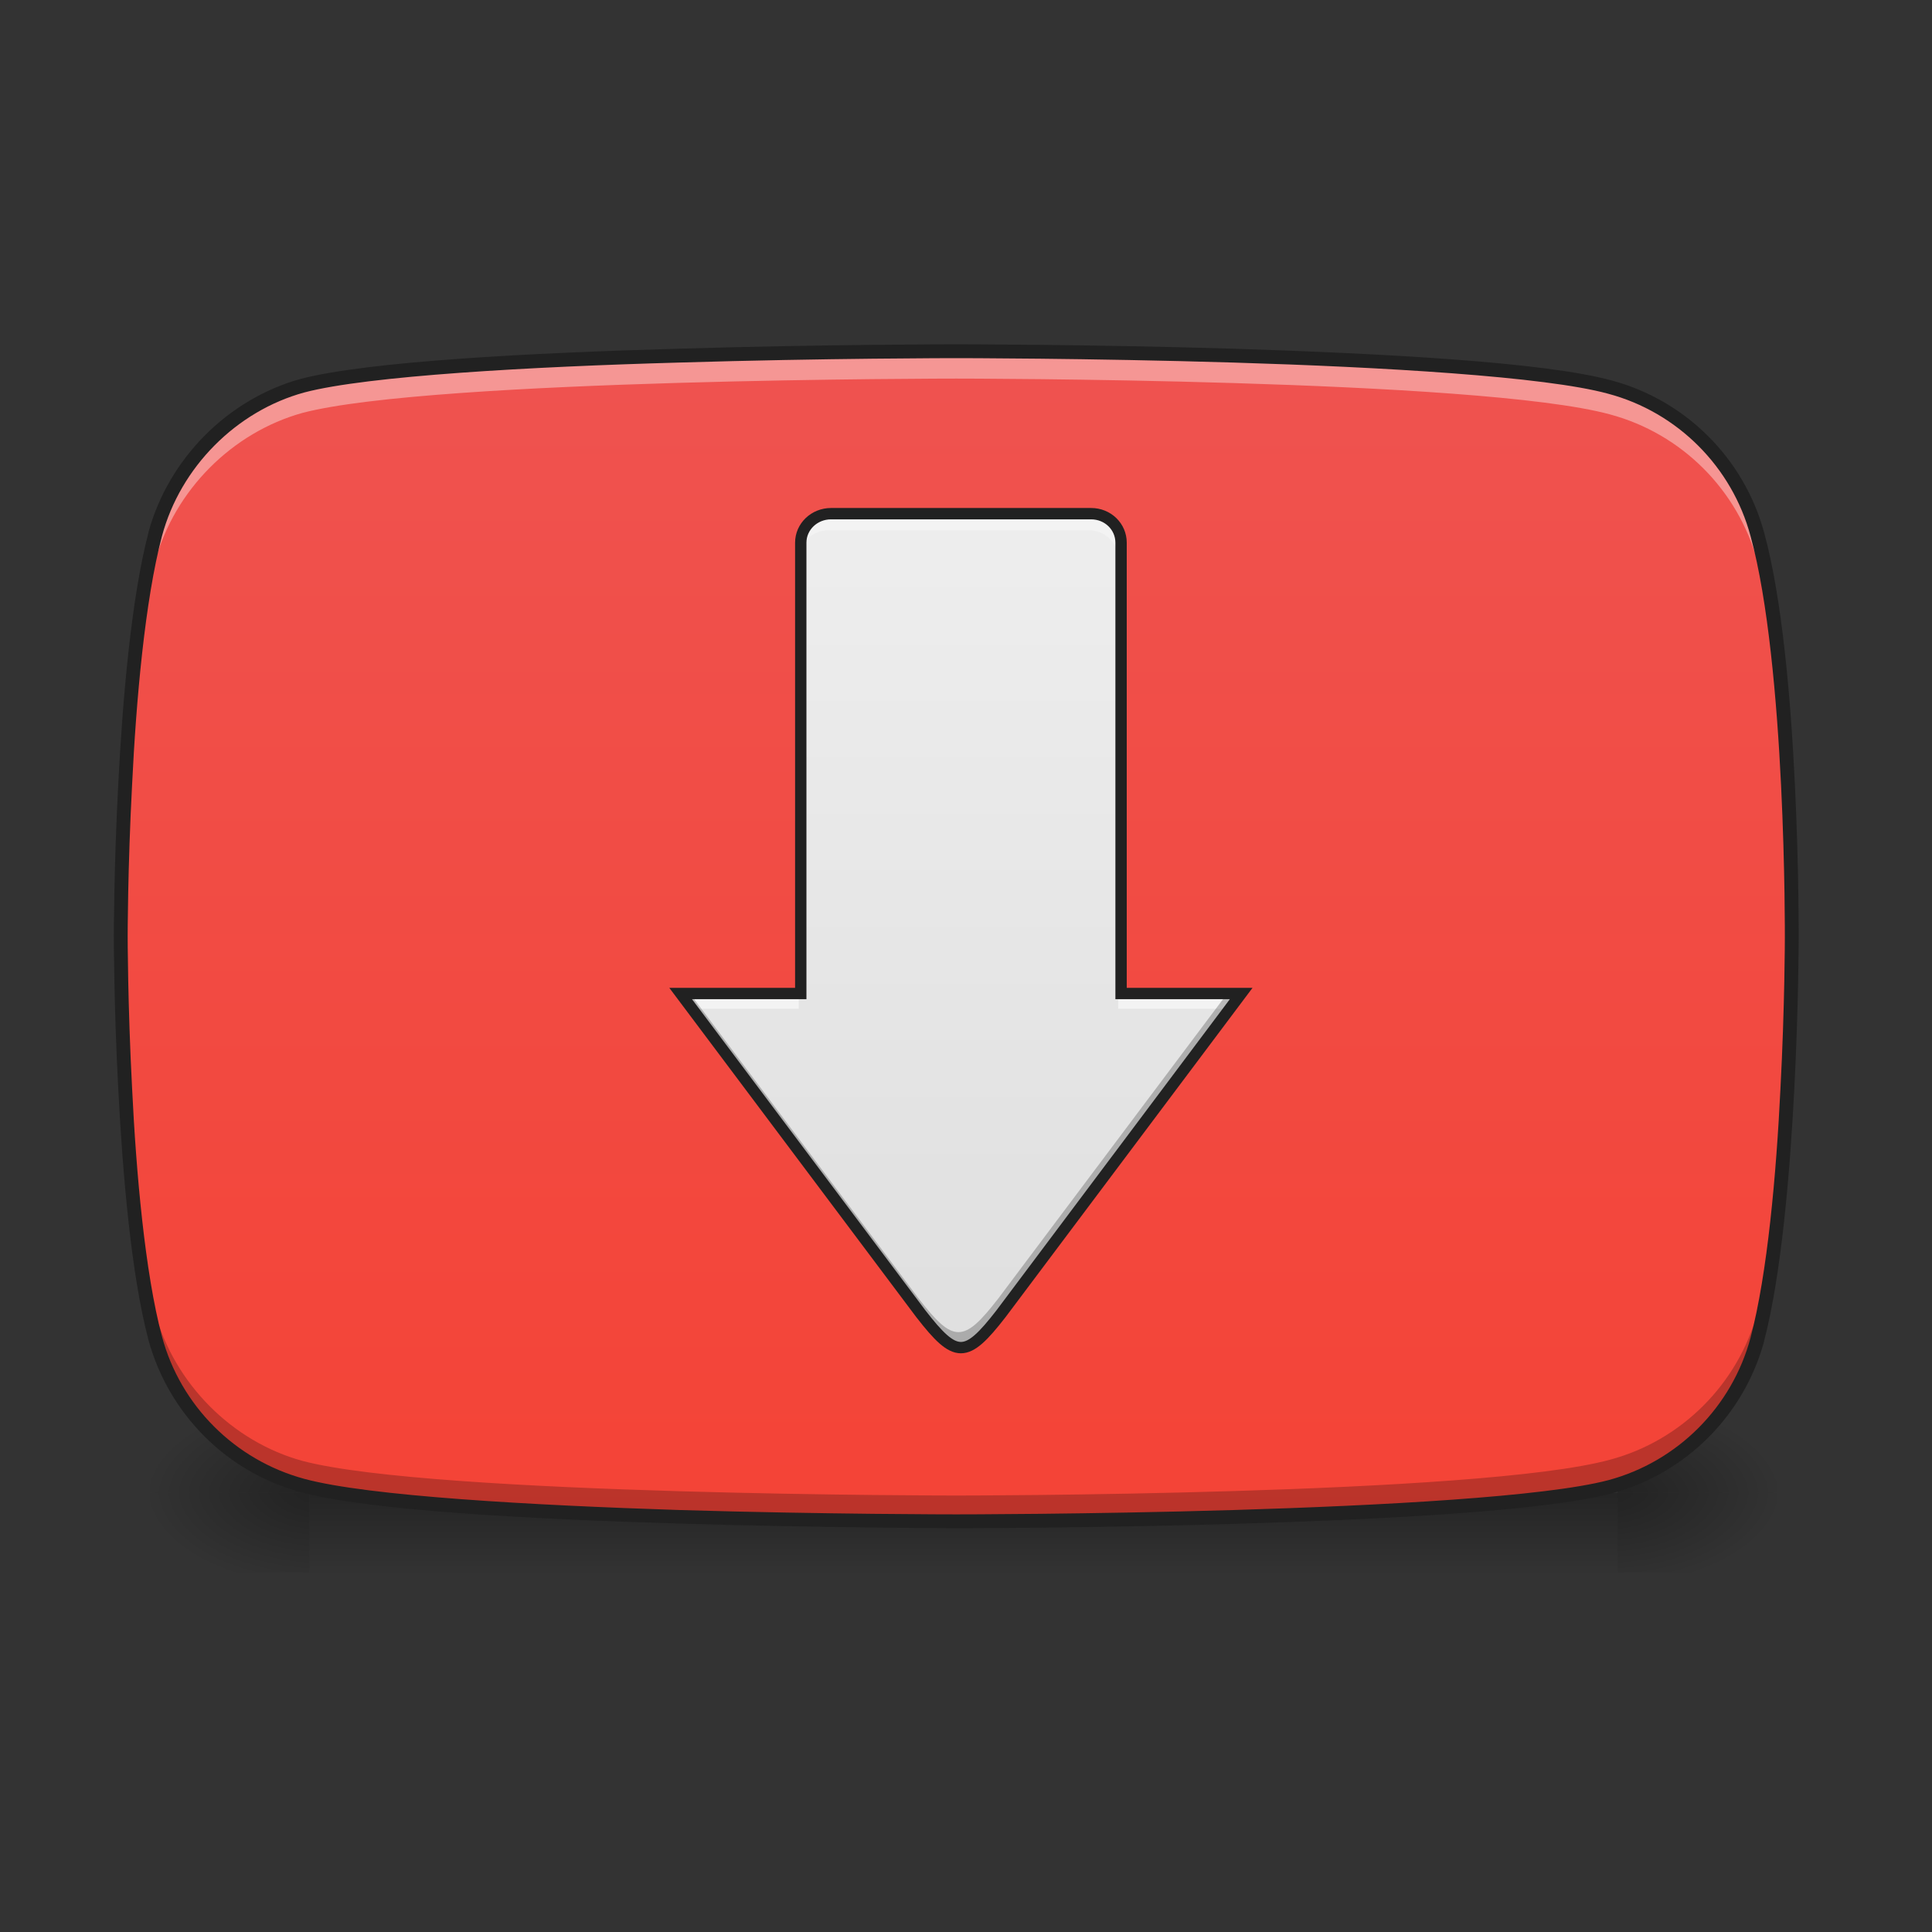 <?xml version="1.0" encoding="UTF-8"?>
<svg xmlns="http://www.w3.org/2000/svg" xmlns:xlink="http://www.w3.org/1999/xlink" width="24pt" height="24pt" viewBox="0 0 24 24" version="1.1">
<rect x="0" y="0" width="24" height="24" fill="#333333" stroke="none"/>
<defs>
<linearGradient id="linear0" gradientUnits="userSpaceOnUse" x1="254" y1="233.5" x2="254" y2="254.667" gradientTransform="matrix(0.047,0,0,0.047,-0,7.598)">
<stop offset="0" style="stop-color:rgb(0%,0%,0%);stop-opacity:0.275;"/>
<stop offset="1" style="stop-color:rgb(0%,0%,0%);stop-opacity:0;"/>
</linearGradient>
<radialGradient id="radial0" gradientUnits="userSpaceOnUse" cx="450.909" cy="189.579" fx="450.909" fy="189.579" r="21.167" gradientTransform="matrix(0,-0.059,-0.105,-0,39.842,45.216)">
<stop offset="0" style="stop-color:rgb(0%,0%,0%);stop-opacity:0.314;"/>
<stop offset="0.222" style="stop-color:rgb(0%,0%,0%);stop-opacity:0.275;"/>
<stop offset="1" style="stop-color:rgb(0%,0%,0%);stop-opacity:0;"/>
</radialGradient>
<radialGradient id="radial1" gradientUnits="userSpaceOnUse" cx="450.909" cy="189.579" fx="450.909" fy="189.579" r="21.167" gradientTransform="matrix(-0,0.059,0.105,0,-15.903,-8.126)">
<stop offset="0" style="stop-color:rgb(0%,0%,0%);stop-opacity:0.314;"/>
<stop offset="0.222" style="stop-color:rgb(0%,0%,0%);stop-opacity:0.275;"/>
<stop offset="1" style="stop-color:rgb(0%,0%,0%);stop-opacity:0;"/>
</radialGradient>
<radialGradient id="radial2" gradientUnits="userSpaceOnUse" cx="450.909" cy="189.579" fx="450.909" fy="189.579" r="21.167" gradientTransform="matrix(-0,-0.059,0.105,-0,-15.903,45.216)">
<stop offset="0" style="stop-color:rgb(0%,0%,0%);stop-opacity:0.314;"/>
<stop offset="0.222" style="stop-color:rgb(0%,0%,0%);stop-opacity:0.275;"/>
<stop offset="1" style="stop-color:rgb(0%,0%,0%);stop-opacity:0;"/>
</radialGradient>
<radialGradient id="radial3" gradientUnits="userSpaceOnUse" cx="450.909" cy="189.579" fx="450.909" fy="189.579" r="21.167" gradientTransform="matrix(0,0.059,-0.105,0,39.842,-8.126)">
<stop offset="0" style="stop-color:rgb(0%,0%,0%);stop-opacity:0.314;"/>
<stop offset="0.222" style="stop-color:rgb(0%,0%,0%);stop-opacity:0.275;"/>
<stop offset="1" style="stop-color:rgb(0%,0%,0%);stop-opacity:0;"/>
</radialGradient>
<linearGradient id="linear1" gradientUnits="userSpaceOnUse" x1="254" y1="191.167" x2="254" y2="-126.333" gradientTransform="matrix(0.047,0,0,0.047,0,10.079)">
<stop offset="0" style="stop-color:rgb(95.686%,26.275%,21.176%);stop-opacity:1;"/>
<stop offset="1" style="stop-color:rgb(93.725%,32.549%,31.373%);stop-opacity:1;"/>
</linearGradient>
<linearGradient id="linear2" gradientUnits="userSpaceOnUse" x1="960" y1="1155.118" x2="960" y2="335.117" gradientTransform="matrix(0.012,0,0,0.012,0,2.224)">
<stop offset="0" style="stop-color:rgb(87.843%,87.843%,87.843%);stop-opacity:1;"/>
<stop offset="1" style="stop-color:rgb(93.333%,93.333%,93.333%);stop-opacity:1;"/>
</linearGradient>
</defs>
<g id="surface1">
<path style=" stroke:none;fill-rule:nonzero;fill:url(#linear0);" d="M 3.844 18.543 L 20.094 18.543 L 20.094 19.535 L 3.844 19.535 Z M 3.844 18.543 "/>
<path style=" stroke:none;fill-rule:nonzero;fill:url(#radial0);" d="M 20.094 18.543 L 22.078 18.543 L 22.078 17.551 L 20.094 17.551 Z M 20.094 18.543 "/>
<path style=" stroke:none;fill-rule:nonzero;fill:url(#radial1);" d="M 3.844 18.543 L 1.859 18.543 L 1.859 19.535 L 3.844 19.535 Z M 3.844 18.543 "/>
<path style=" stroke:none;fill-rule:nonzero;fill:url(#radial2);" d="M 3.844 18.543 L 1.859 18.543 L 1.859 17.551 L 3.844 17.551 Z M 3.844 18.543 "/>
<path style=" stroke:none;fill-rule:nonzero;fill:url(#radial3);" d="M 20.094 18.543 L 22.078 18.543 L 22.078 19.535 L 20.094 19.535 Z M 20.094 18.543 "/>
<path style=" stroke:none;fill-rule:nonzero;fill:url(#linear1);" d="M 21.832 6.637 C 21.59 5.75 20.891 5.047 20 4.809 C 18.375 4.363 11.879 4.363 11.879 4.363 C 11.879 4.363 5.383 4.363 3.758 4.789 C 2.887 5.031 2.168 5.75 1.926 6.637 C 1.5 8.262 1.5 11.629 1.5 11.629 C 1.5 11.629 1.5 15.016 1.926 16.621 C 2.168 17.512 2.867 18.215 3.758 18.453 C 5.398 18.898 11.879 18.898 11.879 18.898 C 11.879 18.898 18.375 18.898 20 18.469 C 20.891 18.23 21.59 17.527 21.832 16.641 C 22.258 15.016 22.258 11.648 22.258 11.648 C 22.258 11.648 22.273 8.262 21.832 6.637 Z M 21.832 6.637 "/>
<path style=" stroke:none;fill-rule:nonzero;fill:rgb(100%,100%,100%);fill-opacity:0.392;" d="M 11.879 4.363 C 11.879 4.363 5.383 4.363 3.758 4.789 C 2.887 5.031 2.168 5.75 1.926 6.637 C 1.5 8.262 1.5 11.629 1.5 11.629 C 1.5 11.629 1.5 11.691 1.5 11.801 C 1.508 11.102 1.559 8.387 1.926 6.977 C 2.168 6.086 2.887 5.371 3.758 5.129 C 5.383 4.703 11.879 4.703 11.879 4.703 C 11.879 4.703 18.375 4.703 20 5.148 C 20.891 5.387 21.59 6.086 21.832 6.977 C 22.207 8.355 22.254 10.992 22.258 11.762 C 22.258 11.703 22.258 11.648 22.258 11.648 C 22.258 11.648 22.273 8.262 21.832 6.637 C 21.59 5.75 20.891 5.047 20 4.809 C 18.375 4.363 11.879 4.363 11.879 4.363 Z M 11.879 4.363 "/>
<path style=" stroke:none;fill-rule:nonzero;fill:rgb(0%,0%,0%);fill-opacity:0.235;" d="M 11.879 18.918 C 11.879 18.918 5.383 18.918 3.758 18.488 C 2.887 18.25 2.168 17.531 1.926 16.645 C 1.5 15.02 1.5 11.648 1.5 11.648 C 1.5 11.648 1.5 11.586 1.5 11.48 C 1.508 12.176 1.559 14.895 1.926 16.305 C 2.168 17.191 2.887 17.91 3.758 18.148 C 5.383 18.578 11.879 18.578 11.879 18.578 C 11.879 18.578 18.375 18.578 20 18.133 C 20.891 17.895 21.59 17.191 21.832 16.305 C 22.207 14.926 22.254 12.289 22.258 11.516 C 22.258 11.578 22.258 11.633 22.258 11.633 C 22.258 11.633 22.273 15.02 21.832 16.645 C 21.59 17.531 20.891 18.234 20 18.473 C 18.375 18.918 11.879 18.918 11.879 18.918 Z M 11.879 18.918 "/>
<path style=" stroke:none;fill-rule:nonzero;fill:rgb(12.941%,12.941%,12.941%);fill-opacity:1;" d="M 11.879 4.277 C 11.879 4.277 10.254 4.277 8.426 4.332 C 6.598 4.383 4.574 4.488 3.734 4.707 C 2.832 4.957 2.094 5.695 1.844 6.613 L 1.844 6.617 C 1.629 7.441 1.523 8.691 1.469 9.738 C 1.414 10.785 1.414 11.629 1.414 11.629 C 1.414 11.629 1.414 12.477 1.469 13.527 C 1.523 14.578 1.629 15.828 1.844 16.645 C 2.094 17.562 2.816 18.289 3.734 18.535 C 4.582 18.766 6.605 18.871 8.43 18.926 C 10.258 18.98 11.879 18.984 11.879 18.984 C 11.879 18.984 13.504 18.984 15.332 18.93 C 17.16 18.875 19.184 18.773 20.023 18.551 C 20.941 18.305 21.664 17.582 21.914 16.664 L 21.914 16.66 C 22.129 15.836 22.234 14.586 22.289 13.539 C 22.344 12.492 22.344 11.648 22.344 11.648 C 22.344 11.648 22.348 10.801 22.297 9.746 C 22.246 8.695 22.141 7.441 21.914 6.613 C 21.664 5.695 20.941 4.973 20.023 4.727 C 19.184 4.496 17.164 4.391 15.332 4.332 C 13.504 4.277 11.879 4.277 11.879 4.277 Z M 11.879 4.449 C 11.879 4.449 13.504 4.449 15.328 4.504 C 17.152 4.559 19.195 4.676 19.977 4.891 C 20.84 5.121 21.516 5.801 21.746 6.66 C 21.965 7.457 22.074 8.707 22.125 9.754 C 22.176 10.801 22.172 11.648 22.172 11.648 C 22.172 11.648 22.172 12.488 22.117 13.531 C 22.066 14.574 21.957 15.82 21.746 16.617 C 21.516 17.477 20.84 18.156 19.98 18.387 C 19.195 18.594 17.152 18.703 15.328 18.758 C 13.504 18.812 11.879 18.812 11.879 18.812 C 11.879 18.812 10.262 18.812 8.438 18.758 C 6.613 18.699 4.574 18.586 3.781 18.371 C 2.918 18.137 2.242 17.461 2.012 16.602 C 1.801 15.812 1.691 14.562 1.641 13.52 C 1.586 12.473 1.586 11.629 1.586 11.629 C 1.586 11.629 1.586 10.789 1.641 9.746 C 1.691 8.703 1.801 7.457 2.012 6.66 C 2.242 5.801 2.938 5.105 3.781 4.875 C 4.566 4.668 6.605 4.555 8.43 4.504 C 10.254 4.449 11.879 4.449 11.879 4.449 Z M 11.879 4.449 "/>
<path style=" stroke:none;fill-rule:nonzero;fill:url(#linear2);" d="M 10.297 6.391 C 10.09 6.391 9.922 6.551 9.922 6.75 L 9.922 12.336 L 8.434 12.336 L 11.41 16.305 C 11.844 16.863 11.969 16.863 12.402 16.305 L 15.379 12.336 L 13.891 12.336 L 13.891 6.75 C 13.891 6.551 13.727 6.391 13.52 6.391 Z M 10.297 6.391 "/>
<path style=" stroke:none;fill-rule:nonzero;fill:rgb(95.294%,95.294%,95.294%);fill-opacity:1;" d="M 10.297 6.391 C 10.09 6.391 9.922 6.551 9.922 6.75 L 9.922 6.949 C 9.922 6.746 10.09 6.586 10.297 6.586 L 13.52 6.586 C 13.727 6.586 13.891 6.746 13.891 6.949 L 13.891 6.75 C 13.891 6.551 13.727 6.391 13.52 6.391 Z M 8.434 12.336 L 8.582 12.531 L 9.922 12.531 L 9.922 12.336 Z M 13.891 12.336 L 13.891 12.531 L 15.234 12.531 L 15.379 12.336 Z M 13.891 12.336 "/>
<path style=" stroke:none;fill-rule:nonzero;fill:rgb(0%,0%,0%);fill-opacity:0.235;" d="M 8.434 12.336 L 11.41 16.305 C 11.844 16.863 11.969 16.863 12.402 16.305 L 15.379 12.336 L 15.25 12.336 L 12.402 16.129 C 11.969 16.688 11.844 16.688 11.41 16.129 L 8.566 12.336 Z M 8.434 12.336 "/>
<path style="fill:none;stroke-width:3;stroke-linecap:round;stroke-linejoin:miter;stroke:rgb(12.941%,12.941%,12.941%);stroke-opacity:1;stroke-miterlimit:4;" d="M 219.646 -78.68 C 215.229 -78.68 211.646 -75.263 211.646 -71.014 L 211.646 48.142 L 179.899 48.142 L 243.393 132.8 C 252.643 144.716 255.309 144.716 264.558 132.8 L 328.052 48.142 L 296.305 48.142 L 296.305 -71.014 C 296.305 -75.263 292.805 -78.68 288.389 -78.68 Z M 219.646 -78.68 " transform="matrix(0.047,0,0,0.047,0,10.079)"/>
</g>
</svg>
